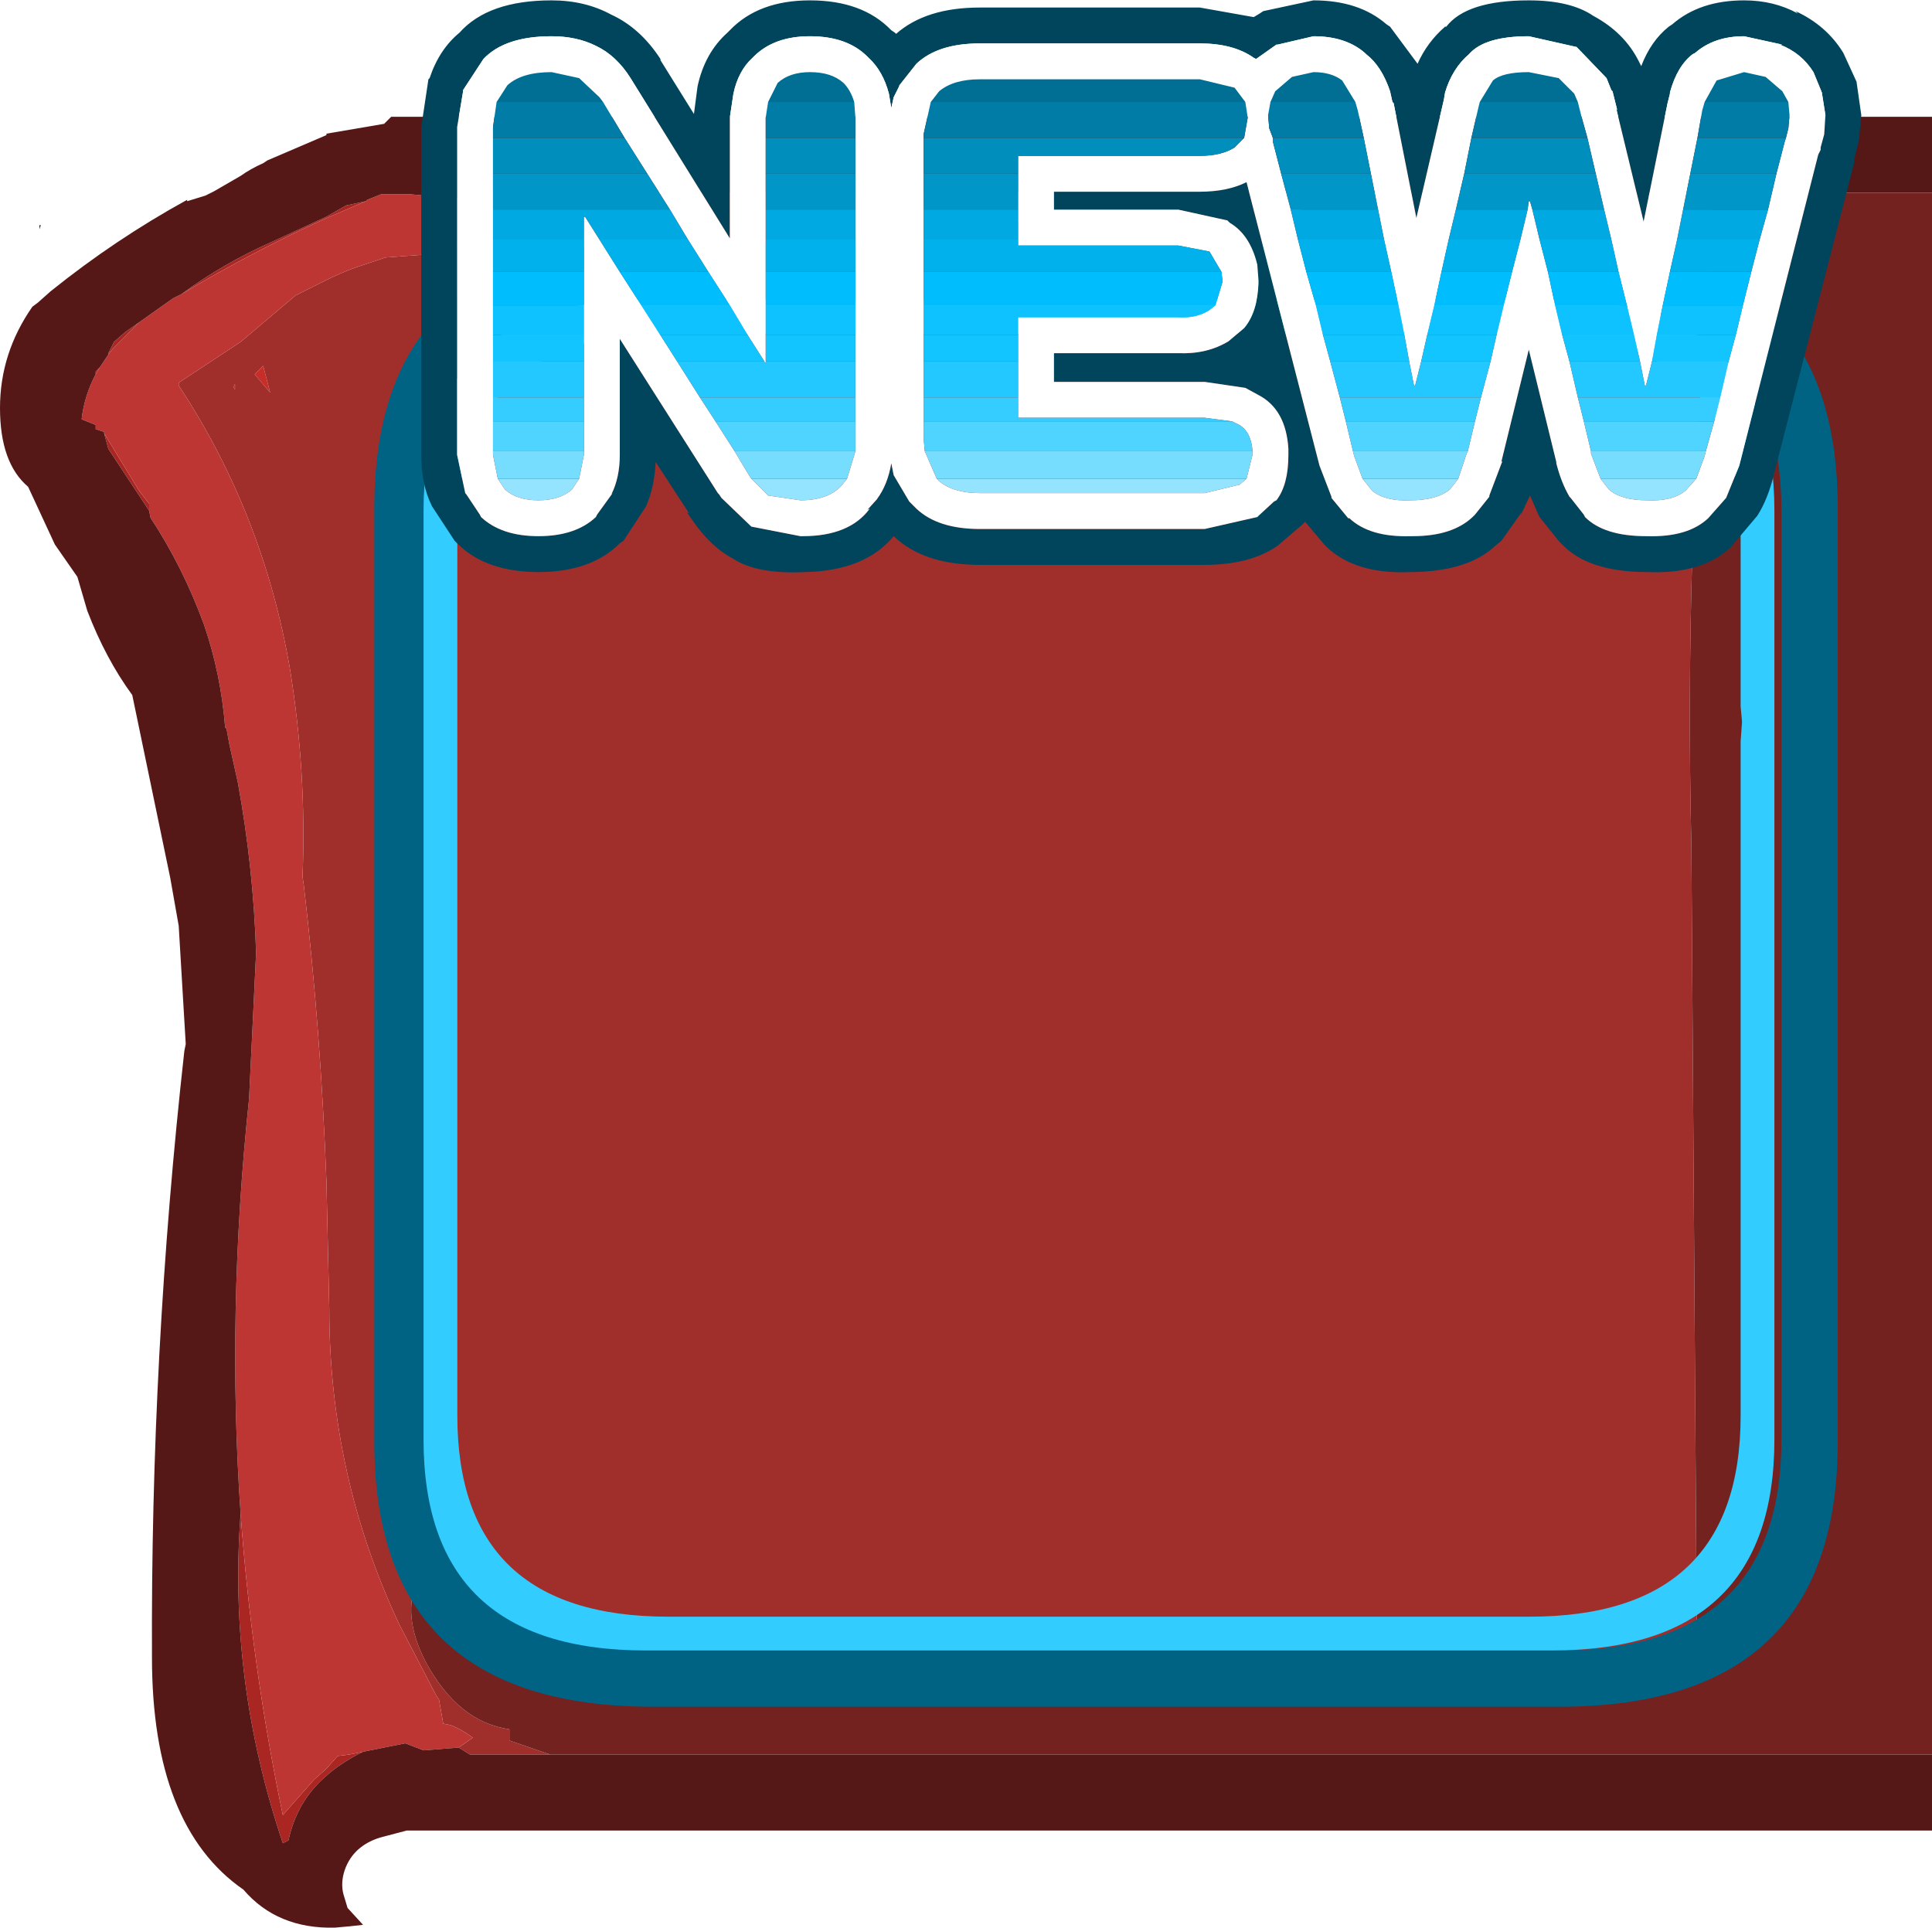 <?xml version="1.0" encoding="UTF-8" standalone="no"?>
<svg xmlns:ffdec="https://www.free-decompiler.com/flash" xmlns:xlink="http://www.w3.org/1999/xlink" ffdec:objectType="frame" height="68.5px" width="68.65px" xmlns="http://www.w3.org/2000/svg">
  <g transform="matrix(1.0, 0.0, 0.0, 1.0, -7.95, 5.15)">
    <use ffdec:characterId="31" height="64.35" transform="matrix(1.0, 0.0, 0.0, 1.0, 7.95, -1.0)" width="68.65" xlink:href="#shape0"/>
    <use ffdec:characterId="45" height="52.0" transform="matrix(1.0, 0.0, 0.0, 1.0, 21.25, 3.5)" width="52.0" xlink:href="#sprite0"/>
    <use ffdec:characterId="35" height="0.0" id="am_IconHolder" transform="matrix(1.0, 0.0, 0.0, 1.0, 23.0, 5.5)" width="0.0" xlink:href="#sprite2"/>
    <use ffdec:characterId="39" height="61.0" id="am_GlareAnim" transform="matrix(0.723, 0.0, 0.0, 0.723, 25.325, 7.775)" width="61.0" xlink:href="#sprite3"/>
    <use ffdec:characterId="46" height="48.0" transform="matrix(1.0, 0.0, 0.0, 1.0, 23.0, 5.5)" width="48.0" xlink:href="#shape3"/>
    <use ffdec:characterId="43" height="23.9" id="am_New" transform="matrix(0.85, 0.0, 0.0, 0.85, 22.918, -5.137)" width="60.2" xlink:href="#sprite4"/>
  </g>
  <defs>
    <g id="shape0" transform="matrix(1.0, 0.0, 0.0, 1.0, -7.95, 1.0)">
      <path d="M20.85 57.1 L20.65 57.2 Q20.0 57.55 19.55 57.95 18.5 58.85 18.2 60.25 L18.0 60.35 Q16.05 54.55 16.5 48.65 16.9 54.1 18.0 59.35 L19.1 58.1 19.55 57.7 19.95 57.25 20.35 57.2 20.85 57.1 M13.25 13.0 L11.8 10.8 11.65 10.25 12.9 12.3 13.25 12.75 13.25 13.0 M11.35 8.15 L11.35 8.05 11.5 7.9 11.35 8.15 M11.8 7.45 L11.8 7.4 12.0 7.0 12.4 6.65 12.9 6.3 11.95 7.25 11.8 7.45 M14.4 5.3 Q15.9 4.2 17.6 3.45 L19.55 2.55 20.25 2.15 20.95 2.0 19.55 2.6 Q16.9 3.8 14.4 5.3 M24.05 1.9 L24.65 1.8 24.55 2.0 24.05 1.9" fill="#a92623" fill-rule="evenodd" stroke="none"/>
      <path d="M17.55 8.8 L17.0 8.15 17.3 7.85 17.55 8.8 M16.25 8.6 L16.3 8.5 16.3 8.55 16.3 8.7 16.25 8.6" fill="#c72e29" fill-rule="evenodd" stroke="none"/>
      <path d="M9.35 2.85 L9.4 2.85 9.35 3.0 9.35 2.85" fill="#591513" fill-rule="evenodd" stroke="none"/>
      <path d="M27.5 57.2 L24.65 57.2 24.25 56.95 24.75 56.6 Q24.35 56.3 23.95 56.15 L23.7 56.1 23.55 55.25 23.45 55.1 22.15 52.6 Q19.65 47.3 19.65 41.35 L19.55 36.85 Q19.35 31.5 18.75 26.35 L18.7 26.0 Q18.85 22.3 18.25 18.6 17.3 13.1 14.3 8.55 L14.3 8.45 16.5 7.0 18.45 5.35 19.55 4.8 Q20.05 4.55 20.6 4.35 L21.65 4.0 23.0 3.9 24.45 3.55 24.85 3.3 24.85 3.5 25.1 3.5 26.05 3.5 26.05 3.55 30.0 3.25 57.85 2.15 58.05 2.05 55.2 1.7 68.8 1.7 68.7 3.95 Q67.8 14.35 68.05 24.9 L68.25 54.1 62.25 54.4 55.25 54.0 48.25 53.95 47.9 54.0 32.1 55.2 Q29.95 54.2 27.05 54.7 L26.8 54.35 26.1 53.3 26.05 53.2 26.05 53.9 25.45 53.15 23.75 50.5 Q23.1 50.35 22.8 50.95 22.2 52.25 23.1 53.95 24.25 56.05 26.05 56.3 L26.05 56.7 27.5 57.2 M17.55 8.8 L17.3 7.85 17.0 8.15 17.55 8.8 M16.25 8.6 L16.3 8.7 16.3 8.55 16.3 8.5 16.25 8.6" fill="#a02f2c" fill-rule="evenodd" stroke="none"/>
      <path d="M76.6 57.2 L27.5 57.2 26.05 56.7 26.05 56.3 Q24.25 56.05 23.1 53.95 22.2 52.25 22.8 50.95 23.1 50.35 23.75 50.5 L25.45 53.15 26.05 53.9 26.05 53.2 26.1 53.3 26.8 54.35 27.05 54.7 Q29.95 54.2 32.1 55.2 L47.9 54.0 48.25 53.95 55.25 54.0 62.25 54.4 68.25 54.1 68.05 24.9 Q67.8 14.35 68.7 3.95 L68.8 1.7 76.6 1.7 76.6 57.2" fill="#732220" fill-rule="evenodd" stroke="none"/>
      <path d="M24.25 56.95 L23.0 57.05 22.35 56.8 20.85 57.1 20.35 57.2 19.95 57.25 19.55 57.7 19.1 58.1 18.0 59.35 Q16.9 54.1 16.5 48.65 16.0 41.45 16.8 33.9 L17.05 28.7 Q16.95 25.65 16.4 22.65 L16.1 21.3 16.0 20.75 15.95 20.7 Q15.8 18.8 15.2 17.05 14.45 15.0 13.3 13.25 L13.25 13.0 13.25 12.75 12.9 12.3 11.65 10.25 11.65 10.2 11.35 10.1 11.35 9.95 10.85 9.75 Q10.95 8.9 11.35 8.15 L11.5 7.9 11.8 7.45 11.95 7.25 12.9 6.3 14.1 5.45 14.4 5.3 Q16.9 3.8 19.55 2.6 L20.95 2.0 21.0 1.95 21.5 1.75 22.5 1.75 24.05 1.9 24.55 2.0 24.65 1.8 25.1 1.7 25.55 1.7 25.95 1.75 26.05 1.75 26.05 1.7 55.2 1.7 58.05 2.05 57.85 2.15 30.0 3.25 26.05 3.55 26.05 3.5 25.1 3.5 24.85 3.5 24.85 3.3 24.45 3.55 23.0 3.9 21.65 4.0 20.6 4.35 Q20.05 4.55 19.55 4.8 L18.45 5.35 16.5 7.0 14.3 8.45 14.3 8.55 Q17.3 13.1 18.25 18.6 18.85 22.3 18.7 26.0 L18.75 26.35 Q19.35 31.5 19.55 36.85 L19.65 41.35 Q19.65 47.3 22.15 52.6 L23.45 55.1 23.55 55.25 23.7 56.1 23.95 56.15 Q24.35 56.3 24.75 56.6 L24.25 56.95" fill="#bd3633" fill-rule="evenodd" stroke="none"/>
      <path d="M76.6 57.2 L76.6 59.9 22.4 59.9 21.45 60.15 Q20.5 60.45 20.2 61.3 20.05 61.75 20.15 62.15 L20.3 62.65 20.85 63.25 20.4 63.3 19.85 63.35 Q17.8 63.4 16.6 62.0 13.35 59.75 13.35 53.75 13.3 42.95 14.5 32.2 L14.55 31.95 14.3 27.75 14.0 26.05 12.65 19.55 Q11.7 18.25 11.05 16.55 L10.7 15.35 9.9 14.2 8.95 12.15 Q7.95 11.3 7.95 9.35 7.95 7.4 9.1 5.75 L9.3 5.6 9.75 5.2 Q12.05 3.35 14.6 1.95 L14.6 2.0 15.25 1.8 15.55 1.65 16.5 1.1 Q16.85 0.85 17.3 0.65 L17.45 0.55 19.55 -0.35 19.55 -0.4 21.6 -0.75 21.85 -1.0 76.6 -1.0 76.6 1.7 68.8 1.7 55.2 1.7 26.05 1.7 26.05 1.75 25.95 1.75 25.55 1.7 25.1 1.7 24.65 1.8 24.05 1.9 22.5 1.75 21.5 1.75 21.0 1.95 20.95 2.0 20.25 2.15 19.55 2.55 17.6 3.45 Q15.9 4.2 14.4 5.3 L14.1 5.45 12.9 6.3 12.4 6.65 12.0 7.0 11.8 7.4 11.8 7.45 11.5 7.9 11.35 8.05 11.35 8.15 Q10.95 8.9 10.85 9.75 L11.35 9.95 11.35 10.1 11.65 10.2 11.65 10.25 11.8 10.8 13.25 13.0 13.3 13.25 Q14.45 15.0 15.2 17.05 15.8 18.8 15.95 20.7 L16.0 20.75 16.1 21.3 16.4 22.65 Q16.95 25.65 17.05 28.7 L16.8 33.9 Q16.0 41.45 16.5 48.65 16.05 54.55 18.0 60.35 L18.2 60.25 Q18.5 58.85 19.55 57.95 20.0 57.55 20.65 57.2 L20.85 57.1 22.35 56.8 23.0 57.05 24.25 56.95 24.65 57.2 27.5 57.2 76.6 57.2" fill="#551817" fill-rule="evenodd" stroke="none"/>
    </g>
    <g id="sprite0" transform="matrix(1.0, 0.0, 0.0, 1.0, 0.0, 0.0)">
      <use ffdec:characterId="44" height="52.0" transform="matrix(1.0, 0.0, 0.0, 1.0, 0.0, 0.0)" width="52.0" xlink:href="#shape1"/>
      <use ffdec:characterId="34" height="0.4" id="am_Watermark" transform="matrix(0.55, 0.0, 0.0, 0.55, 47.608, 47.399)" width="0.1" xlink:href="#sprite1"/>
    </g>
    <g id="shape1" transform="matrix(1.0, 0.0, 0.0, 1.0, 0.0, 0.0)">
      <path d="M50.0 42.5 L50.0 9.5 Q50.0 2.0 42.1 2.0 L9.9 2.0 Q2.0 2.0 2.0 9.5 L2.0 42.5 Q2.0 50.0 9.9 50.0 L42.1 50.0 Q50.0 50.0 50.0 42.5 M52.0 42.5 Q52.05 52.0 42.1 52.0 L9.9 52.0 Q-0.05 52.0 0.0 42.5 L0.0 9.5 Q-0.05 0.0 9.9 0.0 L42.1 0.0 Q52.05 0.0 52.0 9.5 L52.0 42.5" fill="#006384" fill-rule="evenodd" stroke="none"/>
    </g>
    <g id="sprite1" transform="matrix(1.0, 0.0, 0.0, 1.0, -81.25, -80.95)">
      <use ffdec:characterId="33" height="0.4" transform="matrix(1.0, 0.0, 0.0, 1.0, 81.25, 80.95)" width="0.1" xlink:href="#shape2"/>
    </g>
    <g id="shape2" transform="matrix(1.0, 0.0, 0.0, 1.0, -81.25, -80.95)">
      <path d="M81.25 81.35 L81.35 80.95 81.35 81.35 81.25 81.35" fill="#000060" fill-rule="evenodd" stroke="none"/>
    </g>
    <g id="shape3" transform="matrix(1.0, 0.0, 0.0, 1.0, -23.0, -5.5)">
      <path d="M71.0 46.0 Q71.0 53.5 63.1 53.5 L30.9 53.5 Q23.0 53.5 23.0 46.0 L23.0 13.0 Q23.0 5.5 30.9 5.5 L63.1 5.5 Q71.0 5.5 71.0 13.0 L71.0 46.0 M69.8 45.15 L69.8 21.2 69.85 20.5 69.8 19.95 69.8 13.85 69.8 13.7 Q69.7 6.7 62.3 6.7 L31.7 6.7 Q24.2 6.7 24.2 13.85 L24.2 45.15 Q24.2 52.3 31.7 52.3 L62.3 52.3 Q69.8 52.3 69.8 45.15" fill="#33ccff" fill-rule="evenodd" stroke="none"/>
    </g>
    <g id="sprite4" transform="matrix(1.0, 0.0, 0.0, 1.0, 32.45, 11.75)">
      <use ffdec:characterId="42" height="23.9" transform="matrix(1.0, 0.0, 0.0, 1.0, -32.45, -11.75)" width="60.2" xlink:href="#sprite5"/>
    </g>
    <g id="sprite5" transform="matrix(1.0, 0.0, 0.0, 1.0, 30.1, 11.95)">
      <use ffdec:characterId="41" height="23.9" transform="matrix(1.0, 0.0, 0.0, 1.0, -30.1, -11.95)" width="60.2" xlink:href="#shape4"/>
    </g>
    <g id="shape4" transform="matrix(1.0, 0.0, 0.0, 1.0, 30.1, 11.95)">
      <path d="M9.4 -9.7 L9.35 -9.75 Q8.55 -10.45 7.2 -10.45 L5.7 -10.1 5.65 -10.1 4.8 -9.5 4.7 -9.55 Q3.85 -10.15 2.45 -10.15 L-6.75 -10.15 Q-8.5 -10.15 -9.4 -9.3 L-10.15 -8.35 -10.1 -8.4 -10.35 -7.9 -10.45 -7.45 -10.55 -8.05 Q-10.8 -9.0 -11.4 -9.55 L-11.45 -9.6 Q-12.3 -10.45 -13.85 -10.45 -15.35 -10.45 -16.2 -9.6 L-16.25 -9.55 Q-16.85 -9.0 -17.05 -8.05 L-17.2 -7.05 -17.2 -2.0 -21.35 -8.7 Q-21.95 -9.65 -22.8 -10.05 -23.6 -10.45 -24.65 -10.45 -26.6 -10.45 -27.5 -9.5 L-28.35 -8.2 -28.35 -8.15 -28.6 -6.65 -28.6 7.05 -28.25 8.7 -28.25 8.65 -27.65 9.55 -27.6 9.65 Q-26.75 10.45 -25.2 10.45 -23.65 10.45 -22.8 9.65 L-22.75 9.55 -22.1 8.65 -22.15 8.7 Q-21.8 8.0 -21.8 7.05 L-21.8 2.2 -17.7 8.65 -17.65 8.7 -17.55 8.85 -16.3 10.05 -14.25 10.45 -14.15 10.45 Q-12.2 10.45 -11.35 9.3 L-11.45 9.35 -11.0 8.85 -11.05 8.9 Q-10.6 8.3 -10.45 7.4 L-10.35 7.9 -9.7 9.0 -9.6 9.1 -9.4 9.3 Q-8.5 10.15 -6.75 10.15 L2.65 10.15 4.85 9.65 4.9 9.6 5.55 9.0 5.65 8.95 Q6.15 8.3 6.15 7.05 L6.15 6.9 6.15 6.8 Q6.05 5.15 4.9 4.55 L4.35 4.25 2.65 4.0 -3.65 4.0 -3.65 2.8 1.55 2.8 Q2.75 2.85 3.65 2.3 L4.3 1.75 Q4.85 1.1 4.9 -0.1 L4.9 -0.25 4.85 -0.9 Q4.55 -2.15 3.7 -2.65 L3.6 -2.75 1.55 -3.2 1.45 -3.2 -3.65 -3.2 -3.65 -3.95 2.45 -3.95 Q3.6 -3.95 4.4 -4.35 L7.45 7.5 7.95 8.8 7.95 8.85 8.65 9.7 8.7 9.7 Q9.55 10.5 11.25 10.45 L11.35 10.45 Q13.0 10.45 13.85 9.65 L13.95 9.55 14.55 8.8 14.55 8.75 15.1 7.3 15.05 7.35 16.2 2.65 17.35 7.35 17.35 7.4 Q17.55 8.2 17.9 8.8 L17.95 8.85 18.5 9.55 18.55 9.65 Q19.35 10.45 21.1 10.45 L21.15 10.45 Q22.85 10.5 23.7 9.7 L24.45 8.85 25.0 7.5 28.3 -5.5 28.4 -5.7 28.4 -5.8 28.55 -6.35 28.6 -7.15 28.45 -8.1 28.1 -8.95 Q27.6 -9.75 26.7 -10.1 L26.8 -10.1 25.2 -10.45 Q23.95 -10.45 23.15 -9.75 L23.05 -9.7 Q22.4 -9.2 22.1 -8.1 L22.1 -8.05 22.0 -7.65 21.0 -2.7 19.85 -7.45 19.9 -7.35 19.7 -8.15 19.65 -8.2 19.45 -8.7 18.2 -10.0 16.2 -10.45 Q14.35 -10.45 13.7 -9.7 13.0 -9.1 12.7 -8.1 L12.65 -7.8 11.5 -2.85 10.55 -7.65 10.5 -7.7 10.4 -8.15 Q10.05 -9.2 9.4 -9.7 M7.2 -11.95 Q9.1 -11.95 10.25 -10.95 L10.4 -10.85 11.55 -9.3 Q11.95 -10.2 12.7 -10.85 L12.75 -10.85 Q13.6 -11.95 16.2 -11.95 17.95 -11.95 18.9 -11.3 20.2 -10.6 20.8 -9.4 L20.9 -9.2 Q21.3 -10.25 22.05 -10.85 L22.2 -10.95 Q23.35 -11.95 25.2 -11.95 26.45 -11.95 27.45 -11.4 L27.35 -11.5 Q28.65 -10.9 29.35 -9.75 L29.9 -8.55 30.1 -7.15 30.0 -6.1 29.8 -5.3 29.8 -5.15 26.45 7.85 Q26.2 8.9 25.75 9.6 L24.65 10.9 Q23.45 12.05 21.15 11.95 18.65 11.95 17.55 10.75 L17.45 10.65 16.65 9.65 16.6 9.55 16.25 8.75 15.85 9.6 15.9 9.45 15.05 10.65 14.8 10.85 Q13.7 11.9 11.4 11.95 L11.25 11.95 Q8.95 12.05 7.75 10.9 L7.65 10.8 6.85 9.85 6.75 9.95 5.7 10.85 Q4.55 11.65 2.65 11.65 L-6.75 11.65 Q-9.1 11.65 -10.35 10.45 -11.55 11.9 -14.05 11.95 -16.05 12.05 -17.05 11.4 -18.0 10.9 -18.75 9.8 L-19.0 9.45 -18.9 9.5 -20.3 7.35 Q-20.35 8.4 -20.7 9.2 L-21.65 10.65 -21.8 10.75 Q-23.0 11.95 -25.2 11.95 -27.4 11.95 -28.6 10.75 L-28.7 10.65 -29.65 9.2 Q-30.1 8.3 -30.1 7.05 L-30.1 -6.65 -29.8 -8.65 -29.75 -8.7 Q-29.35 -9.9 -28.5 -10.6 -27.3 -11.95 -24.65 -11.95 -23.25 -11.95 -22.15 -11.35 -20.95 -10.8 -20.1 -9.5 L-20.1 -9.45 -18.7 -7.2 -18.55 -8.35 Q-18.25 -9.75 -17.3 -10.6 L-17.2 -10.7 Q-16.0 -11.95 -13.85 -11.95 -11.65 -11.95 -10.45 -10.7 L-10.3 -10.6 -10.25 -10.55 Q-9.0 -11.65 -6.75 -11.65 L2.45 -11.65 4.7 -11.25 4.95 -11.4 5.1 -11.5 7.2 -11.95" fill="#00455b" fill-rule="evenodd" stroke="none"/>
      <path d="M9.4 -9.7 Q10.05 -9.2 10.4 -8.15 L10.5 -7.7 10.55 -7.65 11.5 -2.85 12.65 -7.8 12.7 -8.1 Q13.0 -9.1 13.7 -9.7 14.35 -10.45 16.2 -10.45 L18.2 -10.0 19.45 -8.7 19.65 -8.2 19.7 -8.15 19.9 -7.35 19.85 -7.45 21.0 -2.7 22.0 -7.65 22.1 -8.05 22.1 -8.1 Q22.4 -9.2 23.05 -9.7 L23.15 -9.75 Q23.95 -10.45 25.2 -10.45 L26.8 -10.1 26.7 -10.1 Q27.6 -9.75 28.1 -8.95 L28.45 -8.1 28.6 -7.15 28.55 -6.35 28.4 -5.8 28.4 -5.7 28.3 -5.5 25.0 7.5 24.45 8.85 23.7 9.7 Q22.85 10.5 21.15 10.45 L21.1 10.45 Q19.35 10.45 18.55 9.65 L18.5 9.55 17.95 8.85 17.9 8.8 Q17.55 8.2 17.35 7.4 L17.35 7.35 16.2 2.65 15.05 7.35 15.1 7.3 14.55 8.75 14.55 8.8 13.95 9.55 13.85 9.65 Q13.0 10.45 11.35 10.45 L11.25 10.45 Q9.55 10.5 8.7 9.7 L8.65 9.7 7.95 8.85 7.95 8.8 7.45 7.5 4.4 -4.35 Q3.6 -3.95 2.45 -3.95 L-3.65 -3.95 -3.65 -3.2 1.45 -3.2 1.55 -3.2 3.6 -2.75 3.7 -2.65 Q4.55 -2.15 4.85 -0.9 L4.9 -0.25 4.9 -0.1 Q4.85 1.1 4.3 1.75 L3.65 2.3 Q2.75 2.85 1.55 2.8 L-3.65 2.8 -3.65 4.0 2.65 4.0 4.35 4.25 4.9 4.55 Q6.05 5.15 6.15 6.8 L6.15 6.9 6.15 7.05 Q6.15 8.3 5.65 8.95 L5.55 9.0 4.9 9.6 4.85 9.65 2.65 10.15 -6.75 10.15 Q-8.5 10.15 -9.4 9.3 L-9.6 9.1 -9.7 9.0 -10.35 7.9 -10.45 7.4 Q-10.6 8.3 -11.05 8.9 L-11.0 8.85 -11.45 9.35 -11.35 9.3 Q-12.2 10.45 -14.15 10.45 L-14.25 10.45 -16.3 10.05 -17.55 8.85 -17.65 8.7 -17.7 8.65 -21.8 2.2 -21.8 7.05 Q-21.8 8.0 -22.15 8.7 L-22.1 8.65 -22.75 9.55 -22.8 9.65 Q-23.65 10.45 -25.2 10.45 -26.75 10.45 -27.6 9.65 L-27.65 9.55 -28.25 8.65 -28.25 8.7 -28.6 7.05 -28.6 -6.65 -28.35 -8.15 -28.35 -8.2 -27.5 -9.5 Q-26.6 -10.45 -24.65 -10.45 -23.6 -10.45 -22.8 -10.05 -21.95 -9.65 -21.35 -8.7 L-17.2 -2.0 -17.2 -7.05 -17.05 -8.05 Q-16.85 -9.0 -16.25 -9.55 L-16.2 -9.6 Q-15.35 -10.45 -13.85 -10.45 -12.3 -10.45 -11.45 -9.6 L-11.4 -9.55 Q-10.8 -9.0 -10.55 -8.05 L-10.45 -7.45 -10.35 -7.9 -10.1 -8.4 -10.15 -8.35 -9.4 -9.3 Q-8.5 -10.15 -6.75 -10.15 L2.45 -10.15 Q3.85 -10.15 4.7 -9.55 L4.8 -9.5 5.65 -10.1 5.7 -10.1 7.2 -10.45 Q8.55 -10.45 9.35 -9.75 L9.4 -9.7 M5.4 -7.7 L5.3 -7.15 5.35 -6.6 5.5 -6.2 5.5 -6.05 5.85 -4.7 6.25 -3.2 6.55 -1.95 6.9 -0.6 7.3 0.8 7.6 2.05 7.9 3.15 8.3 4.65 8.55 5.65 8.85 6.9 8.9 7.1 9.25 8.05 9.65 8.55 Q10.2 9.0 11.25 8.95 12.35 8.95 12.9 8.5 L13.25 8.05 13.6 7.0 13.65 6.9 13.95 5.65 14.2 4.65 14.6 3.15 14.85 2.05 15.15 0.8 15.5 -0.6 15.85 -1.95 16.15 -3.2 16.2 -3.55 16.25 -3.55 16.35 -3.2 16.65 -1.95 17.0 -0.6 17.3 0.8 17.6 2.05 17.9 3.15 18.25 4.65 18.5 5.65 18.8 6.9 18.8 7.0 19.2 8.05 19.55 8.5 Q20.05 8.95 21.15 8.95 22.2 9.0 22.75 8.55 L23.2 8.05 23.55 7.1 23.6 6.9 23.95 5.65 24.2 4.65 24.55 3.15 24.85 2.05 25.15 0.8 25.5 -0.6 25.85 -1.95 26.2 -3.2 26.55 -4.7 26.9 -6.05 26.95 -6.2 27.05 -6.6 27.1 -7.15 27.05 -7.7 26.8 -8.15 26.1 -8.75 25.2 -8.95 24.05 -8.6 23.55 -7.7 23.45 -7.35 23.25 -6.2 22.95 -4.7 22.65 -3.2 22.4 -1.95 22.1 -0.6 21.8 0.8 21.55 2.05 21.35 3.15 21.1 4.15 21.05 4.15 20.85 3.15 20.6 2.05 20.3 0.8 19.95 -0.6 19.65 -1.95 19.35 -3.2 19.0 -4.7 18.65 -6.2 18.4 -7.1 18.25 -7.7 18.1 -8.05 17.45 -8.7 16.2 -8.95 Q15.1 -8.95 14.7 -8.6 L14.15 -7.7 14.1 -7.5 13.8 -6.2 13.5 -4.7 13.15 -3.2 12.85 -1.95 12.55 -0.6 12.25 0.8 11.95 2.05 11.7 3.15 11.45 4.15 11.4 4.15 11.2 3.15 11.0 2.05 10.75 0.8 10.45 -0.6 10.15 -1.95 9.9 -3.2 9.6 -4.7 9.3 -6.2 9.05 -7.35 8.95 -7.7 8.4 -8.6 Q7.95 -8.95 7.2 -8.95 L6.3 -8.75 5.6 -8.15 5.4 -7.7 M4.35 -7.7 L3.9 -8.3 2.45 -8.65 -6.75 -8.65 Q-7.85 -8.65 -8.45 -8.15 L-8.8 -7.7 -9.1 -6.35 -9.1 -6.2 -9.1 -4.7 -9.1 -3.2 -9.1 -1.95 -9.1 -0.6 -9.1 0.8 -9.1 2.05 -9.1 3.15 -9.1 4.65 -9.1 5.65 -9.1 6.35 -9.05 6.9 -8.55 8.05 -8.45 8.15 Q-7.85 8.65 -6.75 8.65 L2.65 8.65 4.1 8.3 4.4 8.05 4.65 7.05 4.65 6.9 Q4.6 6.1 4.1 5.8 L3.8 5.65 2.65 5.5 -5.15 5.5 -5.15 4.65 -5.15 3.15 -5.15 2.05 -5.15 1.3 1.55 1.3 Q2.3 1.35 2.85 1.0 L3.1 0.8 3.4 -0.2 3.35 -0.6 2.85 -1.45 1.55 -1.7 -5.15 -1.7 -5.15 -1.95 -5.15 -3.2 -5.15 -4.7 -5.15 -5.45 2.45 -5.45 Q3.35 -5.45 3.9 -5.8 L4.3 -6.2 4.45 -7.05 4.35 -7.7 M-22.5 -7.7 L-22.65 -7.9 -23.5 -8.7 -24.65 -8.95 Q-25.9 -8.95 -26.5 -8.4 L-26.95 -7.7 -27.1 -6.65 -27.1 -6.2 -27.1 -4.7 -27.1 -3.2 -27.1 -1.95 -27.1 -0.6 -27.1 0.8 -27.1 2.05 -27.1 3.15 -27.1 4.65 -27.1 5.65 -27.1 6.9 -27.1 7.05 -26.9 8.05 -26.6 8.5 Q-26.1 8.95 -25.2 8.95 -24.3 8.95 -23.8 8.5 L-23.5 8.05 -23.3 7.05 -23.3 6.9 -23.3 5.65 -23.3 4.65 -23.3 3.15 -23.3 2.05 -23.3 0.8 -23.3 -0.6 -23.3 -1.95 -23.3 -2.9 -23.25 -2.9 -22.65 -1.95 -21.8 -0.6 -20.9 0.8 -20.1 2.05 -19.4 3.15 -18.45 4.65 -17.8 5.65 -17.0 6.9 -16.4 7.9 -16.3 8.05 -15.6 8.75 -14.25 8.95 Q-13.05 8.95 -12.5 8.3 L-12.3 8.05 -11.95 6.9 -11.95 6.5 -11.95 5.65 -11.95 4.65 -11.95 3.15 -11.95 2.05 -11.95 0.8 -11.95 -0.6 -11.95 -1.95 -11.95 -3.2 -11.95 -4.7 -11.95 -6.2 -11.95 -7.05 -12.0 -7.7 Q-12.15 -8.2 -12.45 -8.5 -12.95 -8.95 -13.85 -8.95 -14.7 -8.95 -15.2 -8.5 L-15.6 -7.7 -15.7 -7.05 -15.7 -6.2 -15.7 -4.7 -15.7 -3.2 -15.7 -1.95 -15.7 -0.6 -15.7 0.8 -15.7 2.05 -15.7 3.15 -15.7 3.2 -15.75 3.2 -15.75 3.15 -16.45 2.05 -17.2 0.8 -18.1 -0.6 -18.95 -1.95 -19.7 -3.2 -20.65 -4.7 -21.6 -6.2 -22.5 -7.7" fill="#ffffff" fill-rule="evenodd" stroke="none"/>
      <path d="M5.5 -6.2 L5.35 -6.6 5.3 -7.15 5.4 -7.7 8.95 -7.7 9.05 -7.35 9.3 -6.2 5.5 -6.2 M13.8 -6.2 L14.1 -7.5 14.15 -7.7 18.25 -7.7 18.4 -7.1 18.65 -6.2 13.8 -6.2 M23.25 -6.2 L23.45 -7.35 23.55 -7.7 27.05 -7.7 27.1 -7.15 27.05 -6.6 26.95 -6.2 23.25 -6.2 M4.35 -7.7 L4.45 -7.05 4.3 -6.2 -9.1 -6.2 -9.1 -6.35 -8.8 -7.7 4.35 -7.7 M-22.5 -7.7 L-21.6 -6.2 -27.1 -6.2 -27.1 -6.65 -26.95 -7.7 -22.5 -7.7 M-15.7 -6.2 L-15.7 -7.05 -15.6 -7.7 -12.0 -7.7 -11.95 -7.05 -11.95 -6.2 -15.7 -6.2" fill="#007ca6" fill-rule="evenodd" stroke="none"/>
      <path d="M5.4 -7.7 L5.6 -8.15 6.3 -8.75 7.2 -8.95 Q7.95 -8.95 8.4 -8.6 L8.95 -7.7 5.4 -7.7 M14.15 -7.7 L14.7 -8.6 Q15.1 -8.95 16.2 -8.95 L17.45 -8.7 18.1 -8.05 18.25 -7.7 14.15 -7.7 M23.55 -7.7 L24.05 -8.6 25.2 -8.95 26.1 -8.75 26.8 -8.15 27.05 -7.7 23.55 -7.7 M-8.8 -7.7 L-8.45 -8.15 Q-7.85 -8.65 -6.75 -8.65 L2.45 -8.65 3.9 -8.3 4.35 -7.7 -8.8 -7.7 M-26.95 -7.7 L-26.5 -8.4 Q-25.9 -8.95 -24.65 -8.95 L-23.5 -8.7 -22.65 -7.9 -22.5 -7.7 -26.95 -7.7 M-15.6 -7.7 L-15.2 -8.5 Q-14.7 -8.95 -13.85 -8.95 -12.95 -8.95 -12.45 -8.5 -12.15 -8.2 -12.0 -7.7 L-15.6 -7.7" fill="#006f93" fill-rule="evenodd" stroke="none"/>
      <path d="M9.3 -6.2 L9.6 -4.7 5.85 -4.7 5.5 -6.05 5.5 -6.2 9.3 -6.2 M13.5 -4.7 L13.8 -6.2 18.65 -6.2 19.0 -4.7 13.5 -4.7 M22.95 -4.7 L23.25 -6.2 26.95 -6.2 26.9 -6.05 26.55 -4.7 22.95 -4.7 M4.3 -6.2 L3.9 -5.8 Q3.35 -5.45 2.45 -5.45 L-5.15 -5.45 -5.15 -4.7 -9.1 -4.7 -9.1 -6.2 4.3 -6.2 M-21.6 -6.2 L-20.65 -4.7 -27.1 -4.7 -27.1 -6.2 -21.6 -6.2 M-15.7 -4.7 L-15.7 -6.2 -11.95 -6.2 -11.95 -4.7 -15.7 -4.7" fill="#008ebd" fill-rule="evenodd" stroke="none"/>
      <path d="M10.15 -1.95 L10.45 -0.6 6.9 -0.6 6.55 -1.95 10.15 -1.95 M12.55 -0.6 L12.85 -1.95 15.85 -1.95 15.5 -0.6 12.55 -0.6 M19.65 -1.95 L19.95 -0.6 17.0 -0.6 16.65 -1.95 19.65 -1.95 M22.1 -0.6 L22.4 -1.95 25.85 -1.95 25.5 -0.6 22.1 -0.6 M-5.15 -1.95 L-5.15 -1.7 1.55 -1.7 2.85 -1.45 3.35 -0.6 -9.1 -0.6 -9.1 -1.95 -5.15 -1.95 M-18.95 -1.95 L-18.1 -0.6 -21.8 -0.6 -22.65 -1.95 -18.95 -1.95 M-15.7 -0.6 L-15.7 -1.95 -11.95 -1.95 -11.95 -0.6 -15.7 -0.6 M-23.3 -1.95 L-23.3 -0.6 -27.1 -0.6 -27.1 -1.95 -23.3 -1.95" fill="#00b1ec" fill-rule="evenodd" stroke="none"/>
      <path d="M10.45 -0.6 L10.75 0.8 7.3 0.8 6.9 -0.6 10.45 -0.6 M12.25 0.8 L12.55 -0.6 15.5 -0.6 15.15 0.8 12.25 0.8 M19.95 -0.6 L20.3 0.8 17.3 0.8 17.0 -0.6 19.95 -0.6 M21.8 0.8 L22.1 -0.6 25.5 -0.6 25.15 0.8 21.8 0.8 M3.35 -0.6 L3.4 -0.2 3.1 0.8 -9.1 0.8 -9.1 -0.6 3.35 -0.6 M-18.1 -0.6 L-17.2 0.8 -20.9 0.8 -21.8 -0.6 -18.1 -0.6 M-15.7 0.8 L-15.7 -0.6 -11.95 -0.6 -11.95 0.8 -15.7 0.8 M-23.3 -0.6 L-23.3 0.8 -27.1 0.8 -27.1 -0.6 -23.3 -0.6" fill="#00befd" fill-rule="evenodd" stroke="none"/>
      <path d="M9.6 -4.7 L9.9 -3.2 6.25 -3.2 5.85 -4.7 9.6 -4.7 M13.15 -3.2 L13.5 -4.7 19.0 -4.7 19.35 -3.2 16.35 -3.2 16.25 -3.55 16.2 -3.55 16.15 -3.2 13.15 -3.2 M22.65 -3.2 L22.95 -4.7 26.55 -4.7 26.2 -3.2 22.65 -3.2 M-5.15 -4.7 L-5.15 -3.2 -9.1 -3.2 -9.1 -4.7 -5.15 -4.7 M-20.65 -4.7 L-19.7 -3.2 -27.1 -3.2 -27.1 -4.7 -20.65 -4.7 M-15.7 -3.2 L-15.7 -4.7 -11.95 -4.7 -11.95 -3.2 -15.7 -3.2" fill="#0096c8" fill-rule="evenodd" stroke="none"/>
      <path d="M9.9 -3.2 L10.15 -1.95 6.55 -1.95 6.25 -3.2 9.9 -3.2 M12.85 -1.95 L13.15 -3.2 16.15 -3.2 15.85 -1.95 12.85 -1.95 M19.35 -3.2 L19.65 -1.95 16.65 -1.95 16.35 -3.2 19.35 -3.2 M22.4 -1.95 L22.65 -3.2 26.2 -3.2 25.85 -1.95 22.4 -1.95 M-5.15 -3.2 L-5.15 -1.95 -9.1 -1.95 -9.1 -3.2 -5.15 -3.2 M-19.7 -3.2 L-18.95 -1.95 -22.65 -1.95 -23.25 -2.9 -23.3 -2.9 -23.3 -1.95 -27.1 -1.95 -27.1 -3.2 -19.7 -3.2 M-15.7 -1.95 L-15.7 -3.2 -11.95 -3.2 -11.95 -1.95 -15.7 -1.95" fill="#00a9e1" fill-rule="evenodd" stroke="none"/>
      <path d="M10.75 0.8 L11.0 2.05 7.6 2.05 7.3 0.8 10.75 0.8 M11.95 2.05 L12.25 0.8 15.15 0.8 14.85 2.05 11.95 2.05 M20.3 0.8 L20.6 2.05 17.6 2.05 17.3 0.8 20.3 0.8 M21.55 2.05 L21.8 0.8 25.15 0.8 24.85 2.05 21.55 2.05 M3.1 0.8 L2.85 1.0 Q2.3 1.35 1.55 1.3 L-5.15 1.3 -5.15 2.05 -9.1 2.05 -9.1 0.8 3.1 0.8 M-17.2 0.8 L-16.45 2.05 -20.1 2.05 -20.9 0.8 -17.2 0.8 M-15.7 2.05 L-15.7 0.8 -11.95 0.8 -11.95 2.05 -15.7 2.05 M-23.3 0.8 L-23.3 2.05 -27.1 2.05 -27.1 0.8 -23.3 0.8" fill="#0dc2ff" fill-rule="evenodd" stroke="none"/>
      <path d="M11.2 3.15 L11.4 4.15 11.45 4.15 11.7 3.15 14.6 3.15 14.2 4.65 8.3 4.65 7.9 3.15 11.2 3.15 M20.85 3.15 L21.05 4.15 21.1 4.15 21.35 3.15 24.55 3.15 24.2 4.65 18.25 4.65 17.9 3.15 20.85 3.15 M-5.15 3.15 L-5.15 4.65 -9.1 4.65 -9.1 3.15 -5.15 3.15 M-15.75 3.15 L-15.75 3.2 -15.7 3.2 -15.7 3.15 -11.95 3.15 -11.95 4.65 -18.45 4.65 -19.4 3.15 -15.75 3.15 M-23.3 3.15 L-23.3 4.65 -27.1 4.65 -27.1 3.15 -23.3 3.15" fill="#22c8ff" fill-rule="evenodd" stroke="none"/>
      <path d="M24.2 4.65 L23.95 5.65 18.5 5.65 18.25 4.65 24.2 4.65 M14.2 4.65 L13.95 5.65 8.55 5.65 8.3 4.65 14.2 4.65 M-5.15 4.65 L-5.15 5.5 2.65 5.5 3.8 5.65 -9.1 5.65 -9.1 4.65 -5.15 4.65 M-11.95 4.65 L-11.95 5.65 -17.8 5.65 -18.45 4.65 -11.95 4.65 M-23.3 4.65 L-23.3 5.65 -27.1 5.65 -27.1 4.65 -23.3 4.65" fill="#35cdff" fill-rule="evenodd" stroke="none"/>
      <path d="M11.0 2.05 L11.2 3.15 7.9 3.15 7.6 2.05 11.0 2.05 M11.7 3.15 L11.95 2.05 14.85 2.05 14.6 3.15 11.7 3.15 M20.6 2.05 L20.85 3.15 17.9 3.15 17.6 2.05 20.6 2.05 M21.35 3.15 L21.55 2.05 24.85 2.05 24.55 3.15 21.35 3.15 M-5.15 2.05 L-5.15 3.15 -9.1 3.15 -9.1 2.05 -5.15 2.05 M-16.45 2.05 L-15.75 3.15 -19.4 3.15 -20.1 2.05 -16.45 2.05 M-15.7 3.15 L-15.7 2.05 -11.95 2.05 -11.95 3.15 -15.7 3.15 M-23.3 2.05 L-23.3 3.15 -27.1 3.15 -27.1 2.05 -23.3 2.05" fill="#13c5ff" fill-rule="evenodd" stroke="none"/>
      <path d="M23.2 8.05 L22.75 8.55 Q22.2 9.0 21.15 8.95 20.05 8.95 19.55 8.5 L19.2 8.05 23.2 8.05 M13.25 8.05 L12.9 8.5 Q12.35 8.95 11.25 8.95 10.2 9.0 9.65 8.55 L9.25 8.05 13.25 8.05 M4.4 8.05 L4.1 8.3 2.65 8.65 -6.75 8.65 Q-7.85 8.65 -8.45 8.15 L-8.55 8.05 4.4 8.05 M-12.3 8.05 L-12.5 8.3 Q-13.05 8.95 -14.25 8.95 L-15.6 8.75 -16.3 8.05 -12.3 8.05 M-23.5 8.05 L-23.8 8.5 Q-24.3 8.95 -25.2 8.95 -26.1 8.95 -26.6 8.5 L-26.9 8.05 -23.5 8.05" fill="#95e4ff" fill-rule="evenodd" stroke="none"/>
      <path d="M23.6 6.9 L23.55 7.1 23.2 8.05 19.2 8.05 18.8 7.0 18.8 6.9 23.6 6.9 M13.65 6.9 L13.6 7.0 13.25 8.05 9.25 8.05 8.9 7.1 8.85 6.9 13.65 6.9 M4.65 6.9 L4.65 7.05 4.4 8.05 -8.55 8.05 -9.05 6.9 4.65 6.9 M-11.95 6.9 L-12.3 8.05 -16.3 8.05 -16.4 7.9 -17.0 6.9 -11.95 6.9 M-23.3 6.9 L-23.3 7.05 -23.5 8.05 -26.9 8.05 -27.1 7.05 -27.1 6.9 -23.3 6.9" fill="#77ddff" fill-rule="evenodd" stroke="none"/>
      <path d="M23.95 5.65 L23.6 6.9 18.8 6.9 18.5 5.65 23.95 5.65 M13.95 5.65 L13.65 6.9 8.85 6.9 8.55 5.65 13.95 5.65 M3.8 5.65 L4.1 5.8 Q4.6 6.1 4.65 6.9 L-9.05 6.9 -9.1 6.35 -9.1 5.65 3.8 5.65 M-11.95 5.65 L-11.95 6.5 -11.95 6.9 -17.0 6.9 -17.8 5.65 -11.95 5.65 M-23.3 5.65 L-23.3 6.9 -27.1 6.9 -27.1 5.65 -23.3 5.65" fill="#4fd3ff" fill-rule="evenodd" stroke="none"/>
    </g>
  </defs>
</svg>
